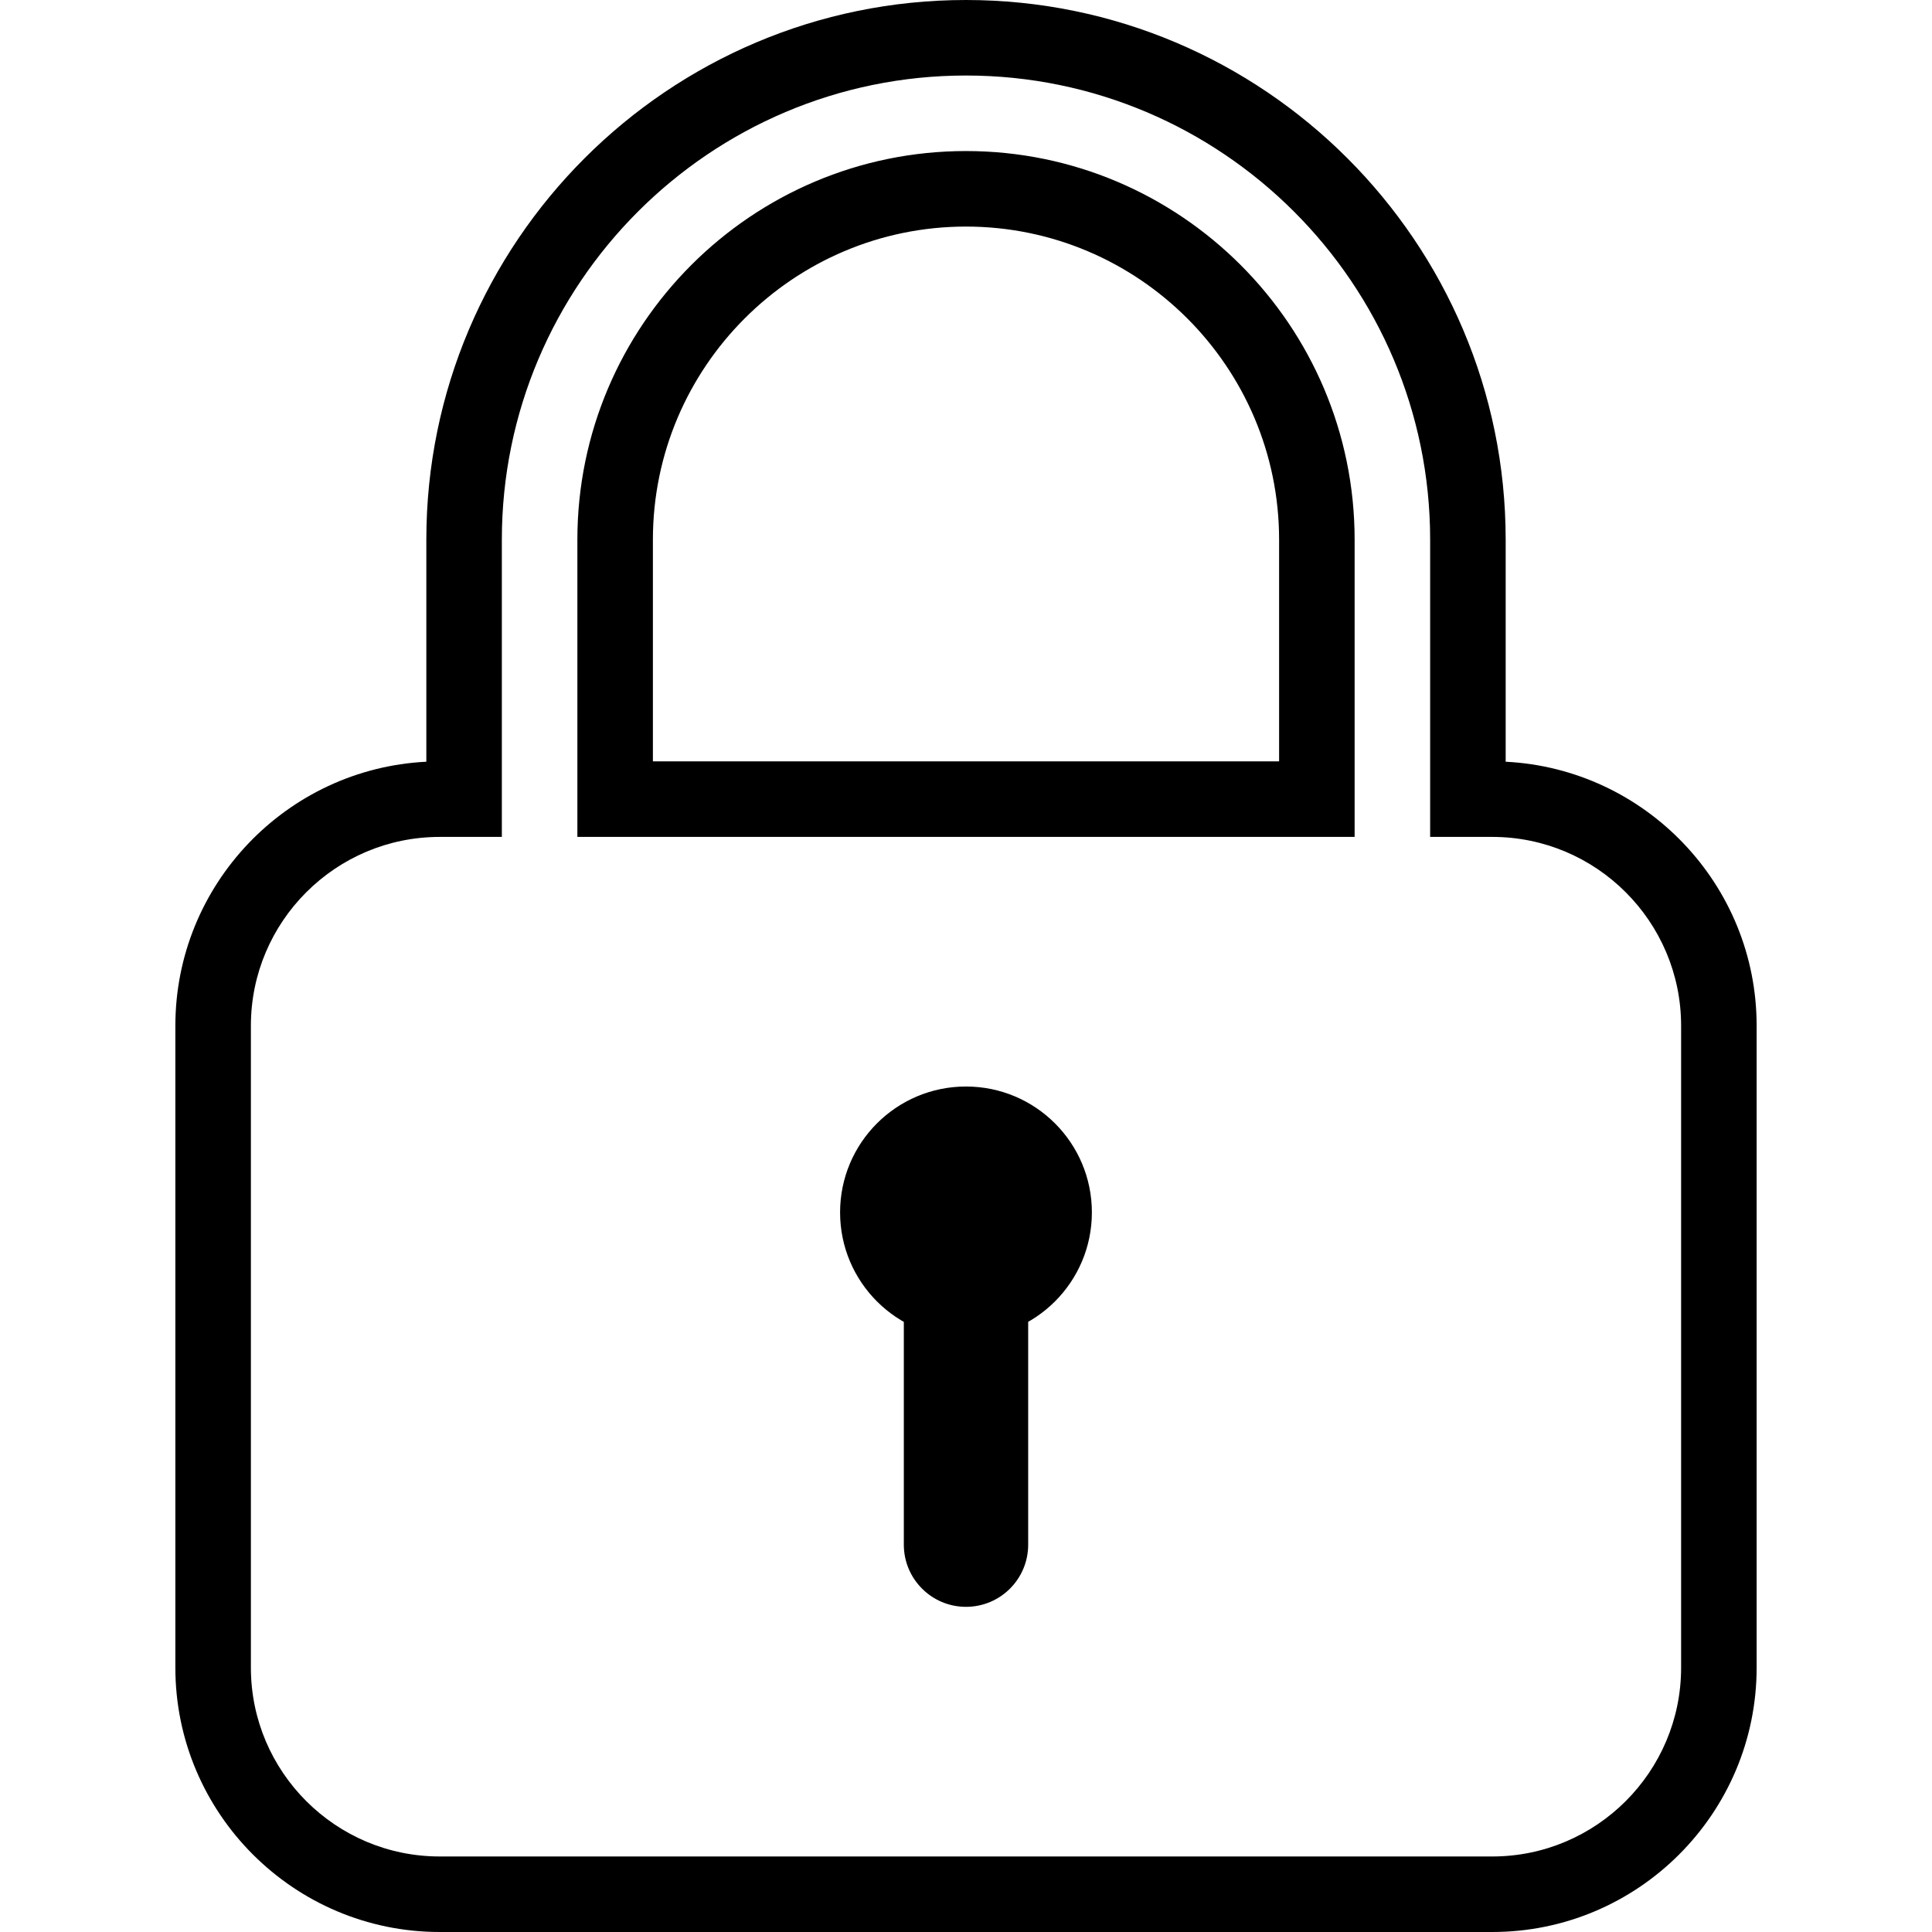 <?xml version="1.0" encoding="iso-8859-1"?>
<!-- Generator: Adobe Illustrator 19.1.0, SVG Export Plug-In . SVG Version: 6.00 Build 0)  -->
<svg version="1.1" id="Capa_1" xmlns="http://www.w3.org/2000/svg" xmlns:xlink="http://www.w3.org/1999/xlink" x="0px" y="0px"
	 viewBox="0 0 328.816 328.816" style="enable-background:new 0 0 328.816 328.816;" xml:space="preserve">
<g>
	<path d="M253.982,328.816H74.834c-24.801,0-44.988-20.187-44.988-44.988V174.572c0-24.043,18.959-43.747,42.713-44.93v-37.79
		C72.559,41.202,113.761,0,164.405,0c50.637,0,91.852,41.202,91.852,91.852v37.79c23.747,1.189,42.713,20.887,42.713,44.93v109.256
		C298.97,308.629,278.79,328.816,253.982,328.816z M74.834,142.438c-17.719,0-32.134,14.415-32.134,32.134v109.256
		c0,17.719,14.415,32.134,32.134,32.134h179.148c17.712,0,32.134-14.415,32.134-32.134V174.572
		c0-17.719-14.422-32.134-32.134-32.134h-10.579V91.852c0-43.561-35.438-78.999-78.999-78.999
		c-43.555,0-78.992,35.438-78.992,78.999v50.586C85.413,142.438,74.834,142.438,74.834,142.438z M230.55,142.438H98.266V91.852
		c0-36.472,29.666-66.145,66.139-66.145c36.466,0,66.145,29.673,66.145,66.145V142.438z M111.12,129.584h106.576V91.852
		c0-29.383-23.914-53.291-53.291-53.291S111.12,62.469,111.12,91.852V129.584z M164.405,184.919
		c-11.838,0-21.427,9.595-21.427,21.427s9.589,21.421,21.427,21.421c11.825,0,21.427-9.589,21.427-21.421
		S176.237,184.919,164.405,184.919z M174.99,213.339c0-5.842-4.73-10.579-10.585-10.579l0,0c-5.836,0-10.579,4.73-10.579,10.579
		v49.557c0,5.842,4.743,10.579,10.579,10.579l0,0c5.855,0,10.585-4.737,10.585-10.579V213.339z"/>
</g>
<g>
</g>
<g>
</g>
<g>
</g>
<g>
</g>
<g>
</g>
<g>
</g>
<g>
</g>
<g>
</g>
<g>
</g>
<g>
</g>
<g>
</g>
<g>
</g>
<g>
</g>
<g>
</g>
<g>
</g>
</svg>

